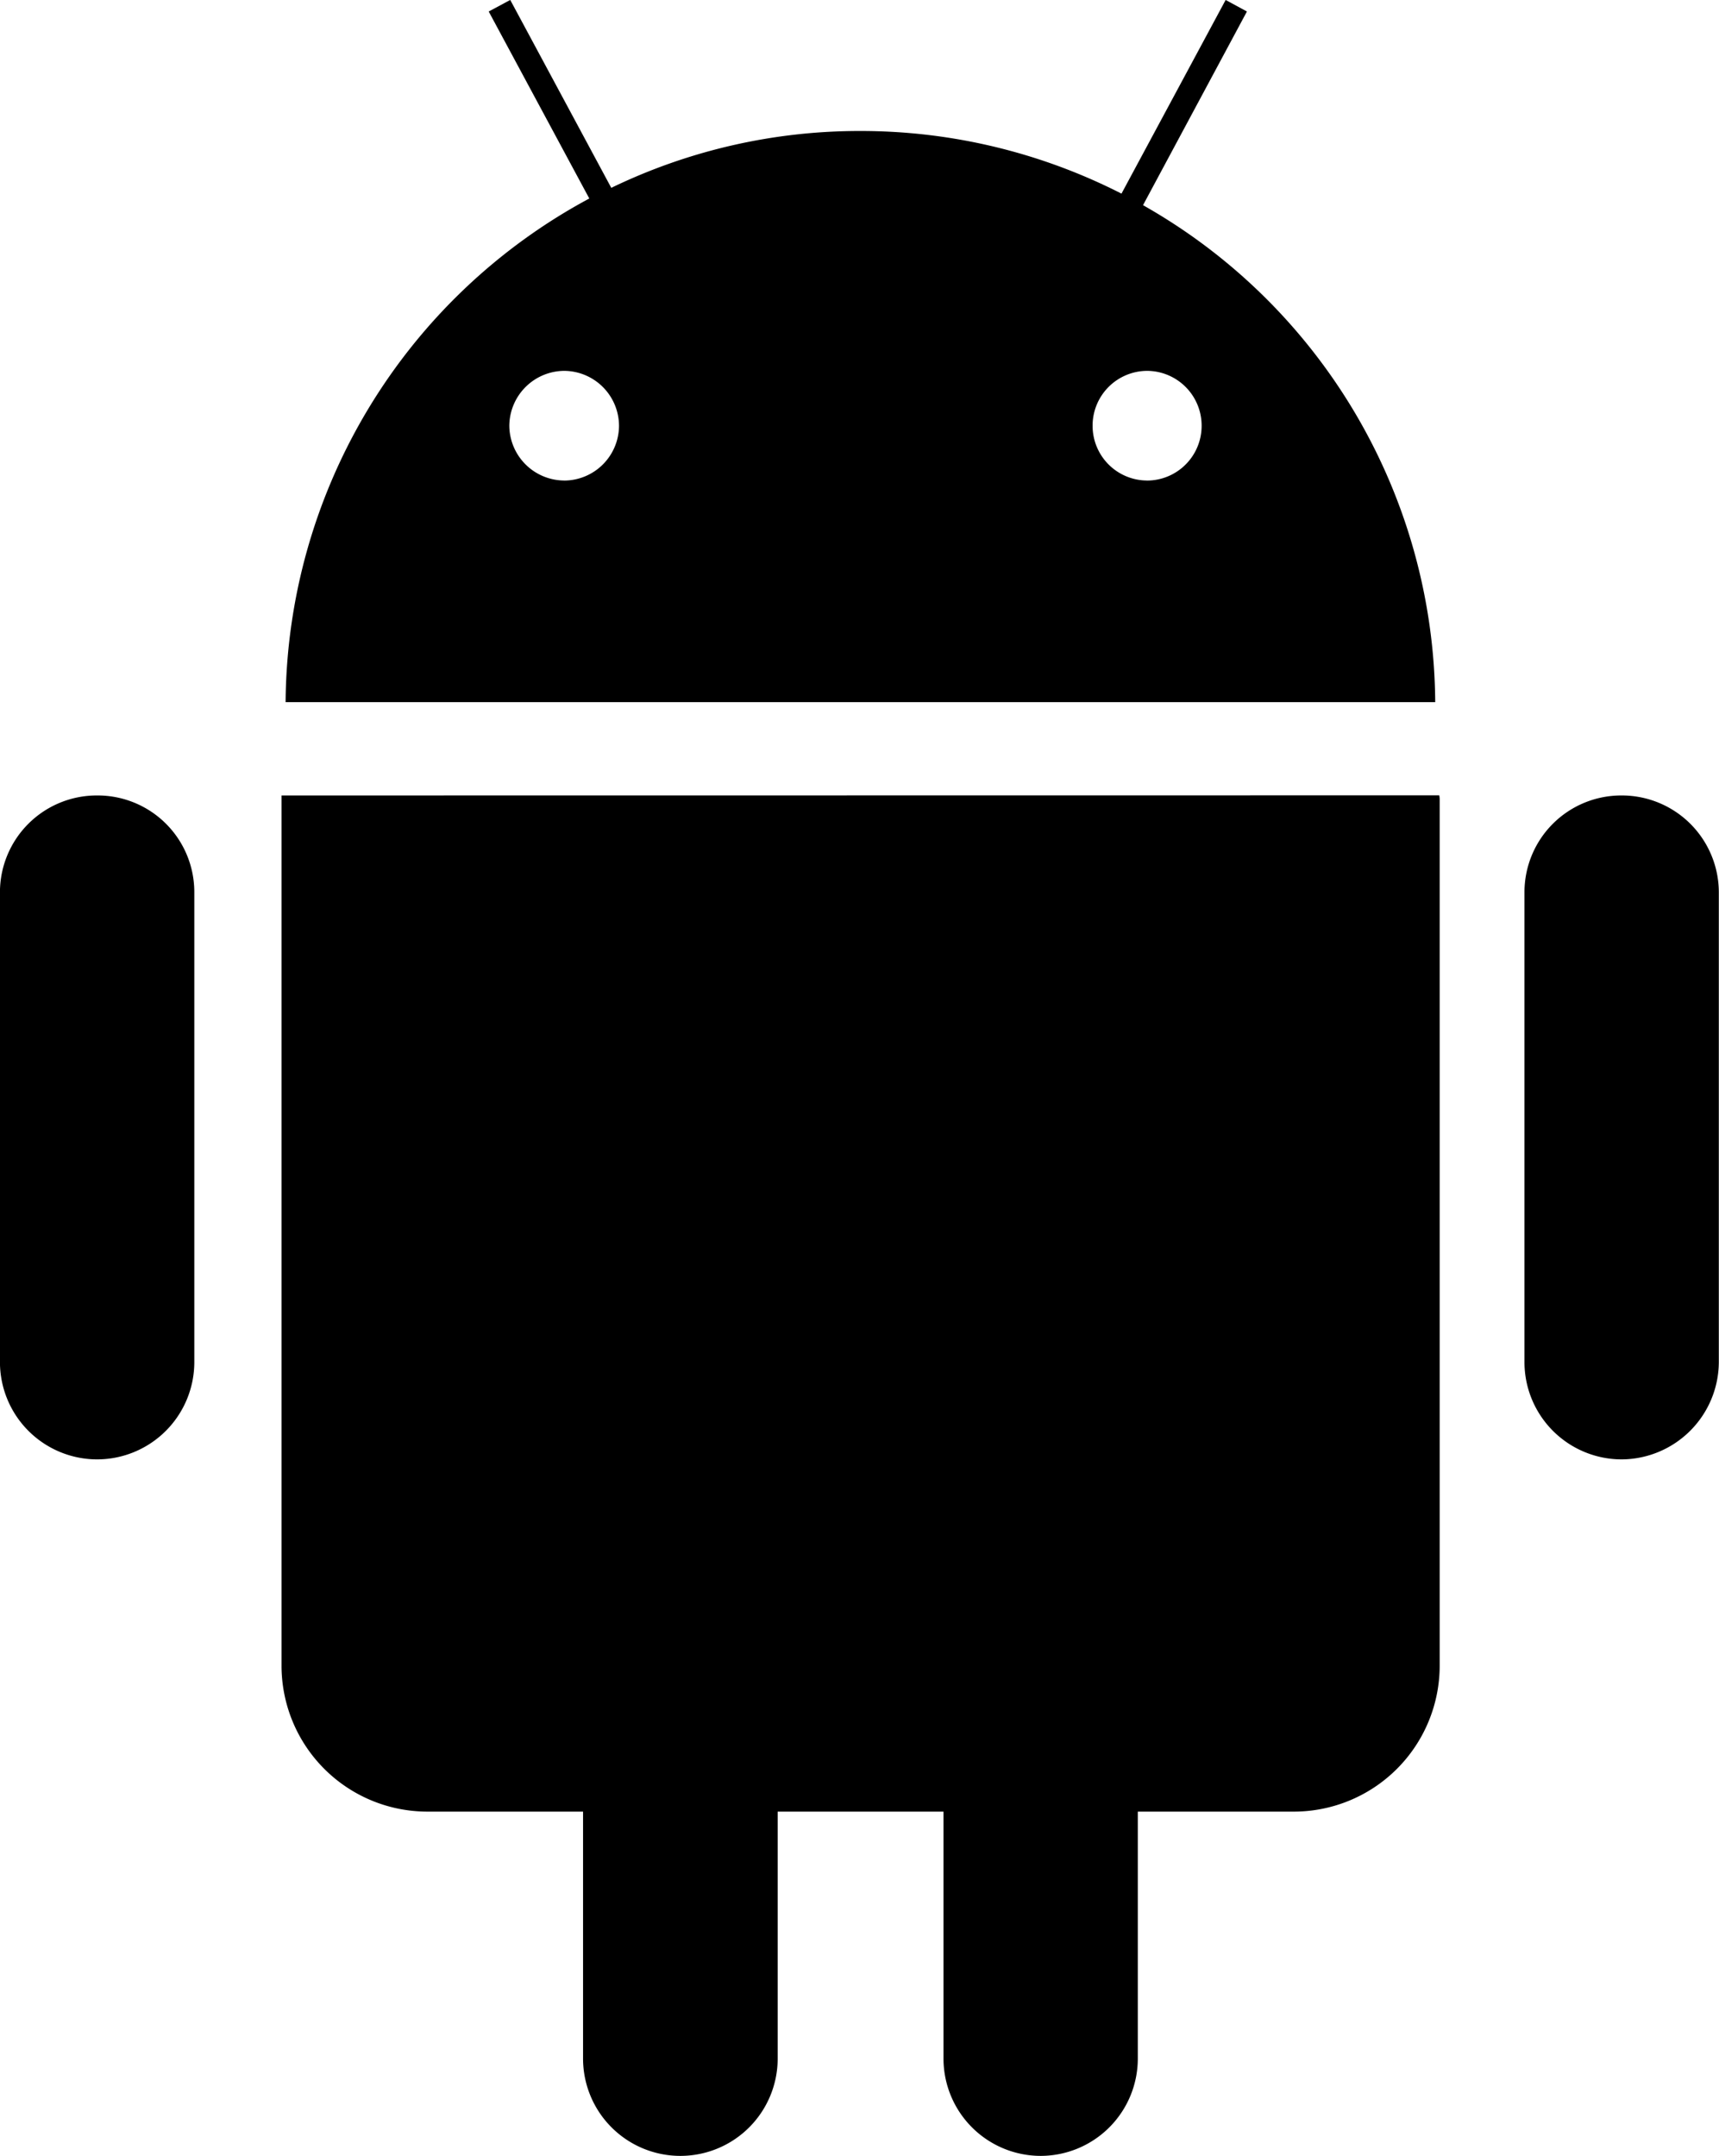 <svg xmlns="http://www.w3.org/2000/svg" width="38.864" height="48.731" viewBox="0 0 38.864 48.731">
  <g id="Group_6475" data-name="Group 6475" transform="translate(166.132 -364.096)">
    <path id="Path_5536" data-name="Path 5536" d="M-163.933,390.592a2.189,2.189,0,0,0-2.2,2.189V403.4a2.2,2.2,0,0,0,2.2,2.2,2.2,2.2,0,0,0,2.194-2.2V392.781A2.185,2.185,0,0,0-163.933,390.592Z" transform="translate(0 -8.515)"/>
    <path id="Path_5537" data-name="Path 5537" d="M-113.151,390.592a2.188,2.188,0,0,0-2.194,2.189V403.4a2.2,2.2,0,0,0,2.194,2.2,2.209,2.209,0,0,0,2.2-2.2V392.781A2.193,2.193,0,0,0-113.151,390.592Z" transform="translate(-16.321 -8.515)"/>
    <path id="Path_5538" data-name="Path 5538" d="M-156.753,390.592v19.677a3.3,3.3,0,0,0,3.294,3.293h3.523v5.582a2.2,2.2,0,0,0,2.2,2.2,2.2,2.2,0,0,0,2.2-2.2v-5.582h3.749v5.582a2.2,2.2,0,0,0,2.193,2.2,2.2,2.2,0,0,0,2.2-2.2v-5.582h3.525a3.3,3.3,0,0,0,3.3-3.293v-19.6a.461.461,0,0,0-.01-.08Z" transform="translate(-3.014 -8.515)"/>
    <path id="Path_5539" data-name="Path 5539" d="M-137.232,368.734l2.349-4.378-.481-.261-2.355,4.378a12.966,12.966,0,0,0-5.908-1.416,12.885,12.885,0,0,0-5.627,1.285l-2.284-4.247-.487.261,2.274,4.227a13.027,13.027,0,0,0-6.866,11.385h25.991A13,13,0,0,0-137.232,368.734Zm-13.087,6.224a1.248,1.248,0,0,1-1.24-1.234,1.25,1.25,0,0,1,1.24-1.245,1.247,1.247,0,0,1,1.24,1.245A1.245,1.245,0,0,1-150.319,374.959Zm13.177,0a1.236,1.236,0,0,1-1.23-1.234,1.238,1.238,0,0,1,1.23-1.245,1.239,1.239,0,0,1,1.235,1.245A1.237,1.237,0,0,1-137.142,374.959Z" transform="translate(-3.058)"/>
  </g>
</svg>
